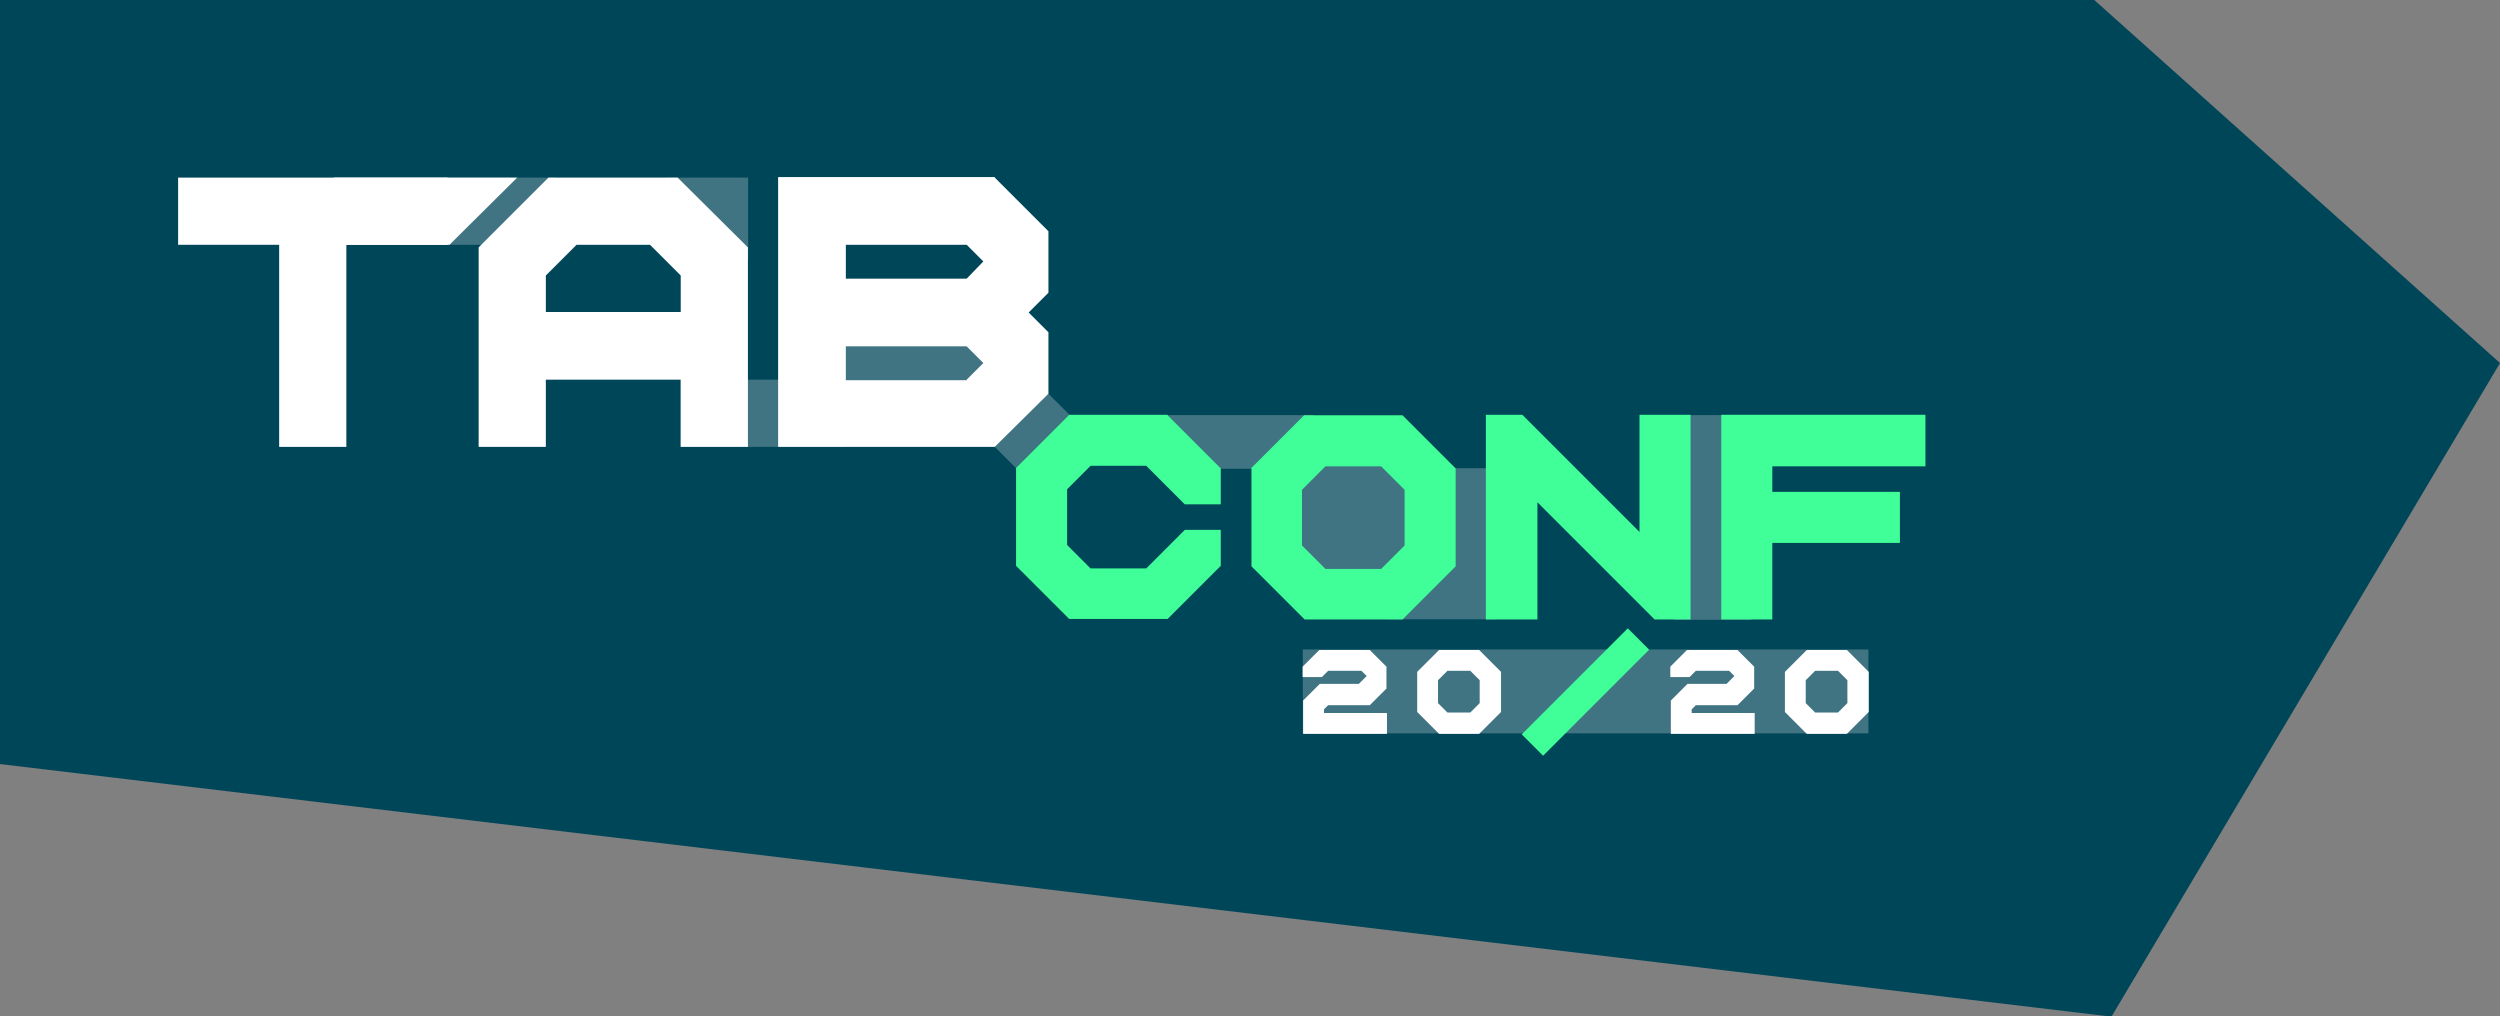 <?xml version="1.0" encoding="utf-8"?>
<!-- Generator: Adobe Illustrator 23.1.0, SVG Export Plug-In . SVG Version: 6.00 Build 0)  -->
<svg version="1.1" id="Layer_1" xmlns="http://www.w3.org/2000/svg" xmlns:xlink="http://www.w3.org/1999/xlink" x="0px" y="0px"
	 viewBox="0 0 480 195.1" style="enable-background:new 0 0 480 195.1;" xml:space="preserve">
<rect x="0" y="0" width="480" height="195.1" fill="#808080" stroke="none"/>
<style type="text/css">
	.st0{fill:#004659;}
	.st1{opacity:0.25;fill:#FFFFFF;enable-background:new    ;}
	.st2{fill:#40FF98;}
	.st3{fill:#FFFFFF;}
</style>
<g transform="translate(27.5 27.5)">
	<g transform="matrix(1, 0, 0, 1, -27.5, -27.5)">
		<path class="st0" d="M0,146.7l405.4,48.5L480,69.7L402.1,0H0V146.7z"/>
	</g>
	<g transform="translate(25.8 103.173)">
		<g transform="translate(91.241 47.827)">
			<rect x="15.2" y="-116.9" class="st1" width="30.9" height="16"/>
			<rect x="105.6" y="-53.8" class="st1" width="108.6" height="16.1"/>
			<rect x="104.8" y="-91.1" class="st1" width="20.8" height="22.9"/>
			<path class="st1" d="M142.1-69.8v-18.8h-10.5v18.8h-10v10.2h20.9v-10.2H142.1z"/>
			<rect x="78.6" y="-98.8" class="st1" width="29.1" height="10.3"/>
			<rect x="176.9" y="-98.8" class="st1" width="14.8" height="39.3"/>
			
				<rect x="46.4" y="-98.7" transform="matrix(0.707 -0.707 0.707 0.707 83.412 9.869)" class="st1" width="14.5" height="5.8"/>
			<rect x="-59.2" y="-144.4" class="st1" width="21.3" height="12.9"/>
			<rect x="-13.9" y="-105.6" class="st1" width="31.7" height="12.9"/>
			<rect x="-16.6" y="-144.4" class="st1" width="15.7" height="15.7"/>
		</g>
		<g transform="translate(200.984 93.464)">
			
				<rect x="35.7" y="-94.2" transform="matrix(0.707 -0.707 0.707 0.707 79.25 8.704)" class="st2" width="28.8" height="5.8"/>
			<path class="st2" d="M-30.1-144.4l10.2,10.2v6.9h-6.9l-7.4-7.4h-10.7l-4.5,4.5v10.7l4.5,4.5h10.7l7.4-7.4h6.9v6.9l-10.2,10.2H-49
				l-10.2-10.2v-18.8l10.2-10.2H-30.1z"/>
			<path class="st2" d="M-14.1-134.2l10.2-10.2H15l10.2,10.2v18.8L15-105.2H-3.8l-10.2-10.2V-134.2z M0.2-134.6l-4.5,4.5v10.7
				l4.5,4.5h10.7l4.5-4.5v-10.7l-4.5-4.5L0.2-134.6z"/>
			<path class="st2" d="M40.9-127.7v22.5H31v-39.3H38l22.5,22.5v-22.5h9.8v39.3h-6.9L40.9-127.7z"/>
			<path class="st2" d="M115.4-144.4v9.8H86v4.9h24.5v9.8H86v14.7h-9.8v-39.3H115.4z"/>
		</g>
		<g transform="translate(40 47.827)">
			<path class="st3" d="M-7.4-144.4v12.9h-19.4v38.8h-12.9v-38.8h-19.4v-12.9H-7.4z"/>
			<path class="st3" d="M-1.4-131L12-144.4h24.8L50.3-131v38.3H37.4v-12.9H11.5v12.9H-1.4V-131z M17.4-131.5l-5.9,5.9v7h25.9v-7
				l-5.9-5.9H17.4z"/>
			<path class="st3" d="M97.7-144.4l10.3,10.3v11.8l-3.8,3.8l3.8,3.8v11.8L97.7-92.7H56.1v-51.8H97.7z M95.5-128.3l-3.2-3.2H69.1
				v6.5h23.2L95.5-128.3z M92.3-105.6l3.2-3.2l-3.2-3.2H69.1v6.5H92.3z"/>
			<path class="st3" d="M232.3-49.7l-1.2,1.2h-3.7v-2l3.2-3.2h9.7l3.2,3.2v4.2l-3.2,3.2h-8l-0.8,0.8v0.7h12.1v4h-16.1V-44l3.2-3.2
				h7.5l1.5-1.5l-1-1L232.3-49.7z"/>
			<path class="st3" d="M249.4-49.5l4.2-4.2h7.7l4.2,4.2v7.7l-4.2,4.2h-7.7l-4.2-4.2V-49.5z M255.2-49.7l-1.8,1.8v4.4l1.8,1.8h4.4
				l1.8-1.8v-4.4l-1.8-1.8H255.2z"/>
			<path class="st3" d="M161.7-49.7l-1.2,1.2h-3.7v-2l3.2-3.2h9.7l3.2,3.2v4.2l-3.2,3.2h-8l-0.8,0.8v0.7h12.1v4h-16.1V-44l3.2-3.2
				h7.5l1.5-1.5l-1-1L161.7-49.7z"/>
			<path class="st3" d="M178.8-49.5l4.2-4.2h7.7l4.2,4.2v7.7l-4.2,4.2h-7.7l-4.2-4.2V-49.5z M184.6-49.7l-1.8,1.8v4.4l1.8,1.8h4.4
				l1.8-1.8v-4.4l-1.8-1.8H184.6z"/>
			<path class="st3" d="M-7-131.5h-22.2v-12.9H6L-7-131.5z"/>
		</g>
	</g>
</g>
</svg>
